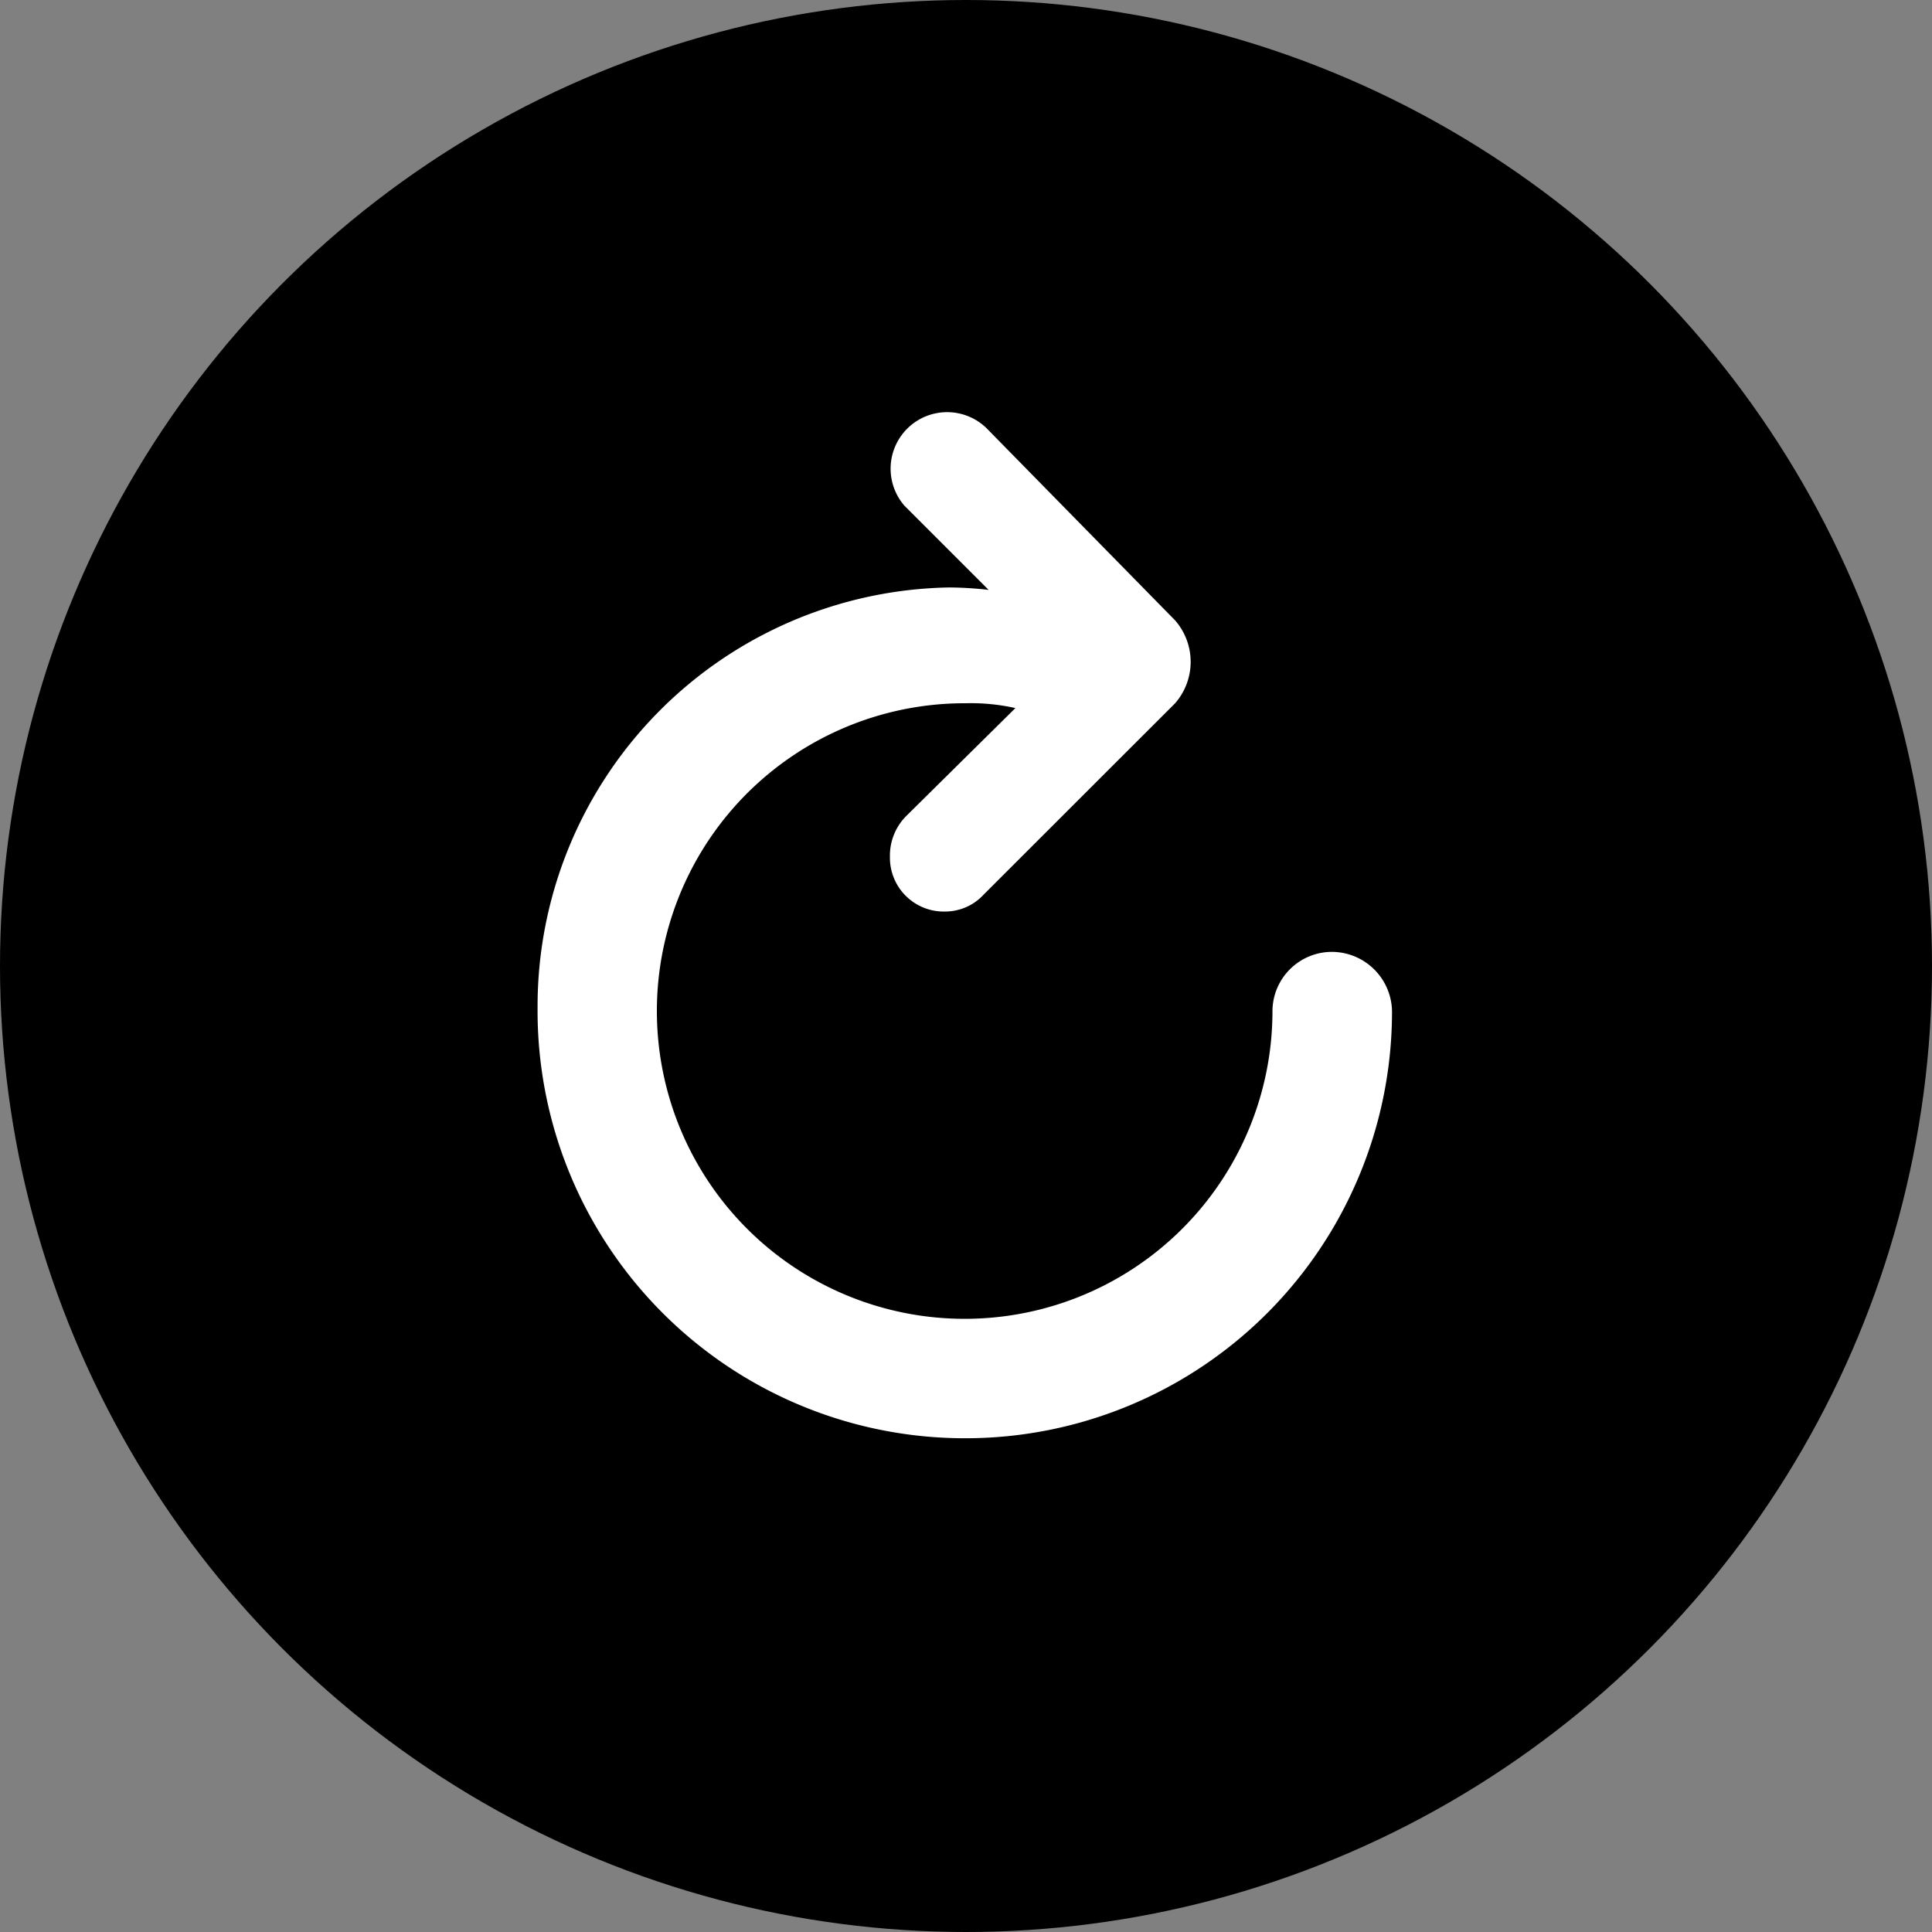 <svg id="Layer_1" data-name="Layer 1" xmlns="http://www.w3.org/2000/svg" viewBox="0 0 16 16"><rect x="0" y="0" width="16" height="16" fill="#808080" stroke="none"/><title>refresh</title><circle cx="8" cy="8" r="8"/><path d="M7.995,11.911a3.533,3.533,0,0,0,3.533-3.543.5.5,0,0,0-.495-.485.493.493,0,0,0-.495.485A2.549,2.549,0,1,1,7.995,5.824a1.691,1.691,0,0,1,.414.04l-.898.888a.464.464,0,0,0-.141.343.446.446,0,0,0,.454.454.435.435,0,0,0,.323-.141L9.732,5.824a.522.522,0,0,0,0-.686L8.167,3.543a.468.468,0,0,0-.676.646l.696.696a3.078,3.078,0,0,0-.323-.02A3.469,3.469,0,0,0,4.452,8.348,3.539,3.539,0,0,0,7.995,11.911Z" fill="#fff"/></svg>